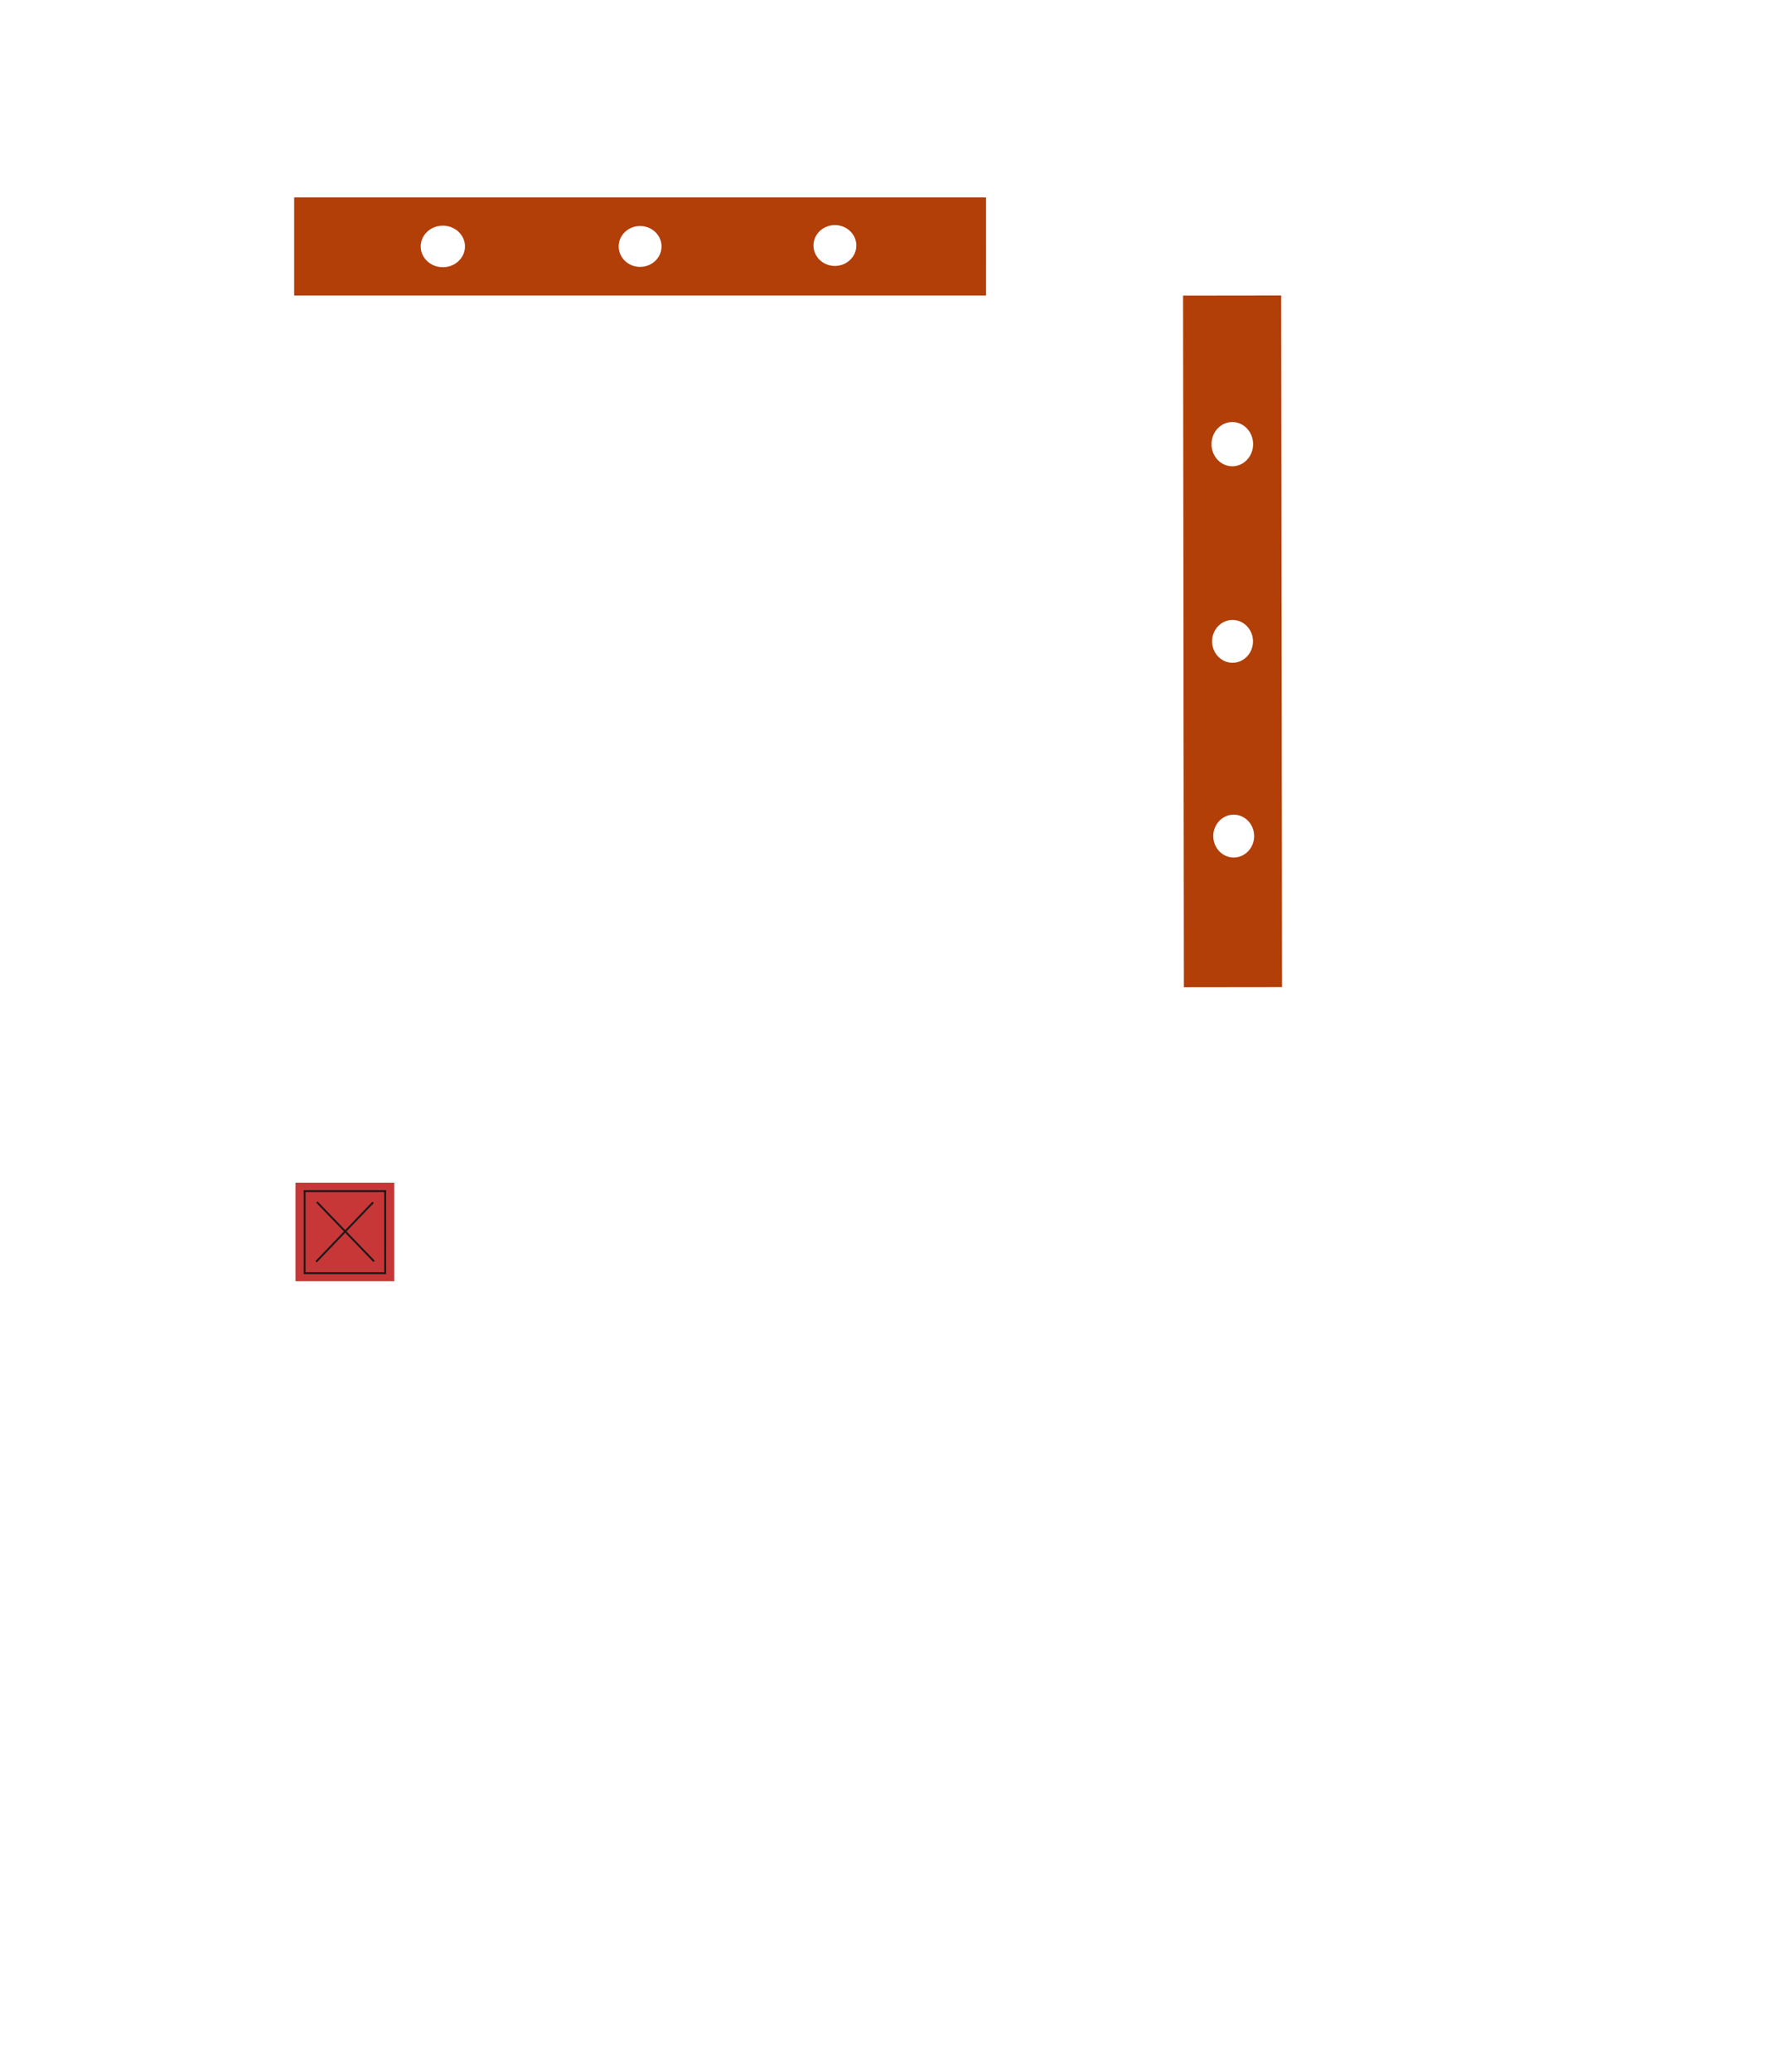 <?xml version="1.0" encoding="UTF-8" standalone="no"?>
<!-- Created with Inkscape (http://www.inkscape.org/) -->

<svg
   width="900"
   height="1050"
   viewBox="0 0 238.125 277.812"
   version="1.1"
   id="svg1"
   inkscape:version="1.3.2 (091e20e, 2023-11-25, custom)"
   sodipodi:docname="bricks.svg"
   inkscape:export-filename="walls.png"
   inkscape:export-xdpi="96"
   inkscape:export-ydpi="96"
   xmlns:inkscape="http://www.inkscape.org/namespaces/inkscape"
   xmlns:sodipodi="http://sodipodi.sourceforge.net/DTD/sodipodi-0.dtd"
   xmlns="http://www.w3.org/2000/svg"
   xmlns:svg="http://www.w3.org/2000/svg">
  <sodipodi:namedview
     id="namedview1"
     pagecolor="#ffffff"
     bordercolor="#000000"
     borderopacity="0.25"
     inkscape:showpageshadow="2"
     inkscape:pageopacity="0.0"
     inkscape:pagecheckerboard="true"
     inkscape:deskcolor="#d1d1d1"
     inkscape:document-units="mm"
     showgrid="true"
     inkscape:zoom="11.313709"
     inkscape:cx="176.51153"
     inkscape:cy="627.42468"
     inkscape:window-width="1920"
     inkscape:window-height="1001"
     inkscape:window-x="-9"
     inkscape:window-y="-9"
     inkscape:window-maximized="1"
     inkscape:current-layer="g4"
     inkscape:export-bgcolor="#ffffff00"
     showguides="false">
    <inkscape:grid
       id="grid1"
       units="px"
       originx="0"
       originy="0"
       spacingx="13.229"
       spacingy="13.229"
       empcolor="#0099e5"
       empopacity="0.302"
       color="#0099e5"
       opacity="0.149"
       empspacing="5"
       dotted="false"
       gridanglex="30"
       gridanglez="30"
       visible="true" />
  </sodipodi:namedview>
  <defs
     id="defs1">
    <inkscape:path-effect
       effect="fillet_chamfer"
       id="path-effect5"
       is_visible="true"
       lpeversion="1"
       nodesatellites_param="F,0,0,1,0,0,0,1 @ F,0,0,1,0,0,0,1 @ F,0,0,1,0,0,0,1 @ F,0,0,1,0,0,0,1"
       radius="0"
       unit="px"
       method="auto"
       mode="F"
       chamfer_steps="1"
       flexible="false"
       use_knot_distance="true"
       apply_no_radius="true"
       apply_with_radius="true"
       only_selected="false"
       hide_knots="false" />
    <inkscape:path-effect
       effect="fillet_chamfer"
       id="path-effect3"
       is_visible="true"
       lpeversion="1"
       nodesatellites_param="F,0,0,1,0,8.148,0,1 @ F,0,0,1,0,5.989,0,1 @ F,0,0,1,0,5.48,0,1 @ F,0,0,1,0,7.457,0,1"
       radius="0"
       unit="px"
       method="auto"
       mode="F"
       chamfer_steps="1"
       flexible="false"
       use_knot_distance="true"
       apply_no_radius="true"
       apply_with_radius="true"
       only_selected="false"
       hide_knots="false" />
    <inkscape:path-effect
       effect="fillet_chamfer"
       id="path-effect2"
       is_visible="true"
       lpeversion="1"
       nodesatellites_param="F,0,0,1,0,0,0,1 @ F,0,0,1,0,0,0,1 @ F,0,0,1,0,0,0,1 @ F,0,0,1,0,0,0,1"
       radius="0"
       unit="px"
       method="auto"
       mode="F"
       chamfer_steps="1"
       flexible="false"
       use_knot_distance="true"
       apply_no_radius="true"
       apply_with_radius="true"
       only_selected="false"
       hide_knots="false" />
  </defs>
  <g
     inkscape:label="Layer 1"
     inkscape:groupmode="layer"
     id="layer1"
     style="opacity:1">
    <g
       id="g4"
       transform="matrix(1.008,0,0,0.555,12.589,18.291)">
      <path
         id="rect5"
         style="fill:#b23e08;fill-opacity:1;stroke-width:0.354"
         d="m 26.662,14.738 v 23.698 h 92.081 V 14.738 Z m 71.967,6.689 a 2.851,4.934 0 0 1 2.85,4.934 2.851,4.934 0 0 1 -2.85,4.934 2.851,4.934 0 0 1 -2.85,-4.934 2.851,4.934 0 0 1 2.85,-4.934 z M 46.449,21.568 a 2.944,5.019 0 0 1 2.944,5.019 2.944,5.019 0 0 1 -2.944,5.018 2.944,5.019 0 0 1 -2.944,-5.018 2.944,5.019 0 0 1 2.944,-5.019 z m 26.254,0.085 a 2.851,4.934 0 0 1 2.85,4.935 2.851,4.934 0 0 1 -2.85,4.934 2.851,4.934 0 0 1 -2.85,-4.934 2.851,4.934 0 0 1 2.85,-4.935 z" />
      <path
         id="path9"
         style="fill:#b23e08;fill-opacity:1;stroke-width:0.354"
         d="m 158.025,38.436 -13.058,0.028 0.108,167.105 13.058,-0.028 z m -3.601,130.611 a 5.173,2.719 89.995 0 1 -2.715,5.179 5.173,2.719 89.995 0 1 -2.722,-5.167 5.173,2.719 89.995 0 1 2.715,-5.179 5.173,2.719 89.995 0 1 2.722,5.167 z m -0.139,-94.695 a 5.343,2.766 89.994 0 1 -2.762,5.348 5.343,2.766 89.994 0 1 -2.769,-5.336 5.343,2.766 89.994 0 1 2.762,-5.349 5.343,2.766 89.994 0 1 2.769,5.337 z m -0.016,47.645 a 5.173,2.719 89.995 0 1 -2.716,5.179 5.173,2.719 89.995 0 1 -2.722,-5.167 5.173,2.719 89.995 0 1 2.715,-5.179 5.173,2.719 89.995 0 1 2.723,5.167 z" />
      <rect
         style="fill:#c83737;fill-opacity:1;stroke:none;stroke-width:0.715;stroke-opacity:1"
         id="rect1"
         width="13.147"
         height="23.822"
         x="26.841"
         y="252.789" />
      <rect
         style="fill:#1a1a1a;fill-opacity:1;stroke:none;stroke-width:0.525;stroke-dasharray:none;stroke-opacity:1"
         id="rect19"
         width="10.974"
         height="0.463"
         x="27.928"
         y="254.598" />
      <rect
         style="fill:#1a1a1a;fill-opacity:1;stroke:none;stroke-width:0.525;stroke-dasharray:none;stroke-opacity:1"
         id="rect20"
         width="10.974"
         height="0.463"
         x="27.928"
         y="274.429" />
      <rect
         style="fill:#1a1a1a;fill-opacity:1;stroke:none;stroke-width:0.525;stroke-dasharray:none;stroke-opacity:1"
         id="rect21"
         width="19.915"
         height="0.255"
         x="254.734"
         y="-28.188"
         transform="matrix(-1.9045164e-5,1,-1,-6.2730896e-5,0,0)" />
      <rect
         style="fill:#1a1a1a;fill-opacity:1;stroke:none;stroke-width:0.525;stroke-dasharray:none;stroke-opacity:1"
         id="rect22"
         width="19.915"
         height="0.255"
         x="254.751"
         y="-38.885"
         transform="matrix(5.9887786e-5,1,-1,1.9722455e-4,0,0)" />
      <rect
         style="fill:#1a1a1a;fill-opacity:1;stroke:none;stroke-width:0.571;stroke-dasharray:none;stroke-opacity:1"
         id="rect23"
         width="16.242"
         height="0.37"
         x="181.713"
         y="111.578"
         transform="matrix(0.469,0.883,-0.497,0.868,0,0)" />
      <rect
         style="fill:#1a1a1a;fill-opacity:1;stroke:none;stroke-width:0.571;stroke-dasharray:none;stroke-opacity:1"
         id="rect24"
         width="16.258"
         height="0.37"
         x="113.624"
         y="-181.375"
         transform="matrix(-0.467,0.884,-0.498,-0.867,0,0)" />
    </g>
    <g
       id="g1"
       transform="matrix(1.054,0,0,1.183,-48.108,24.239)" />
  </g>
</svg>
